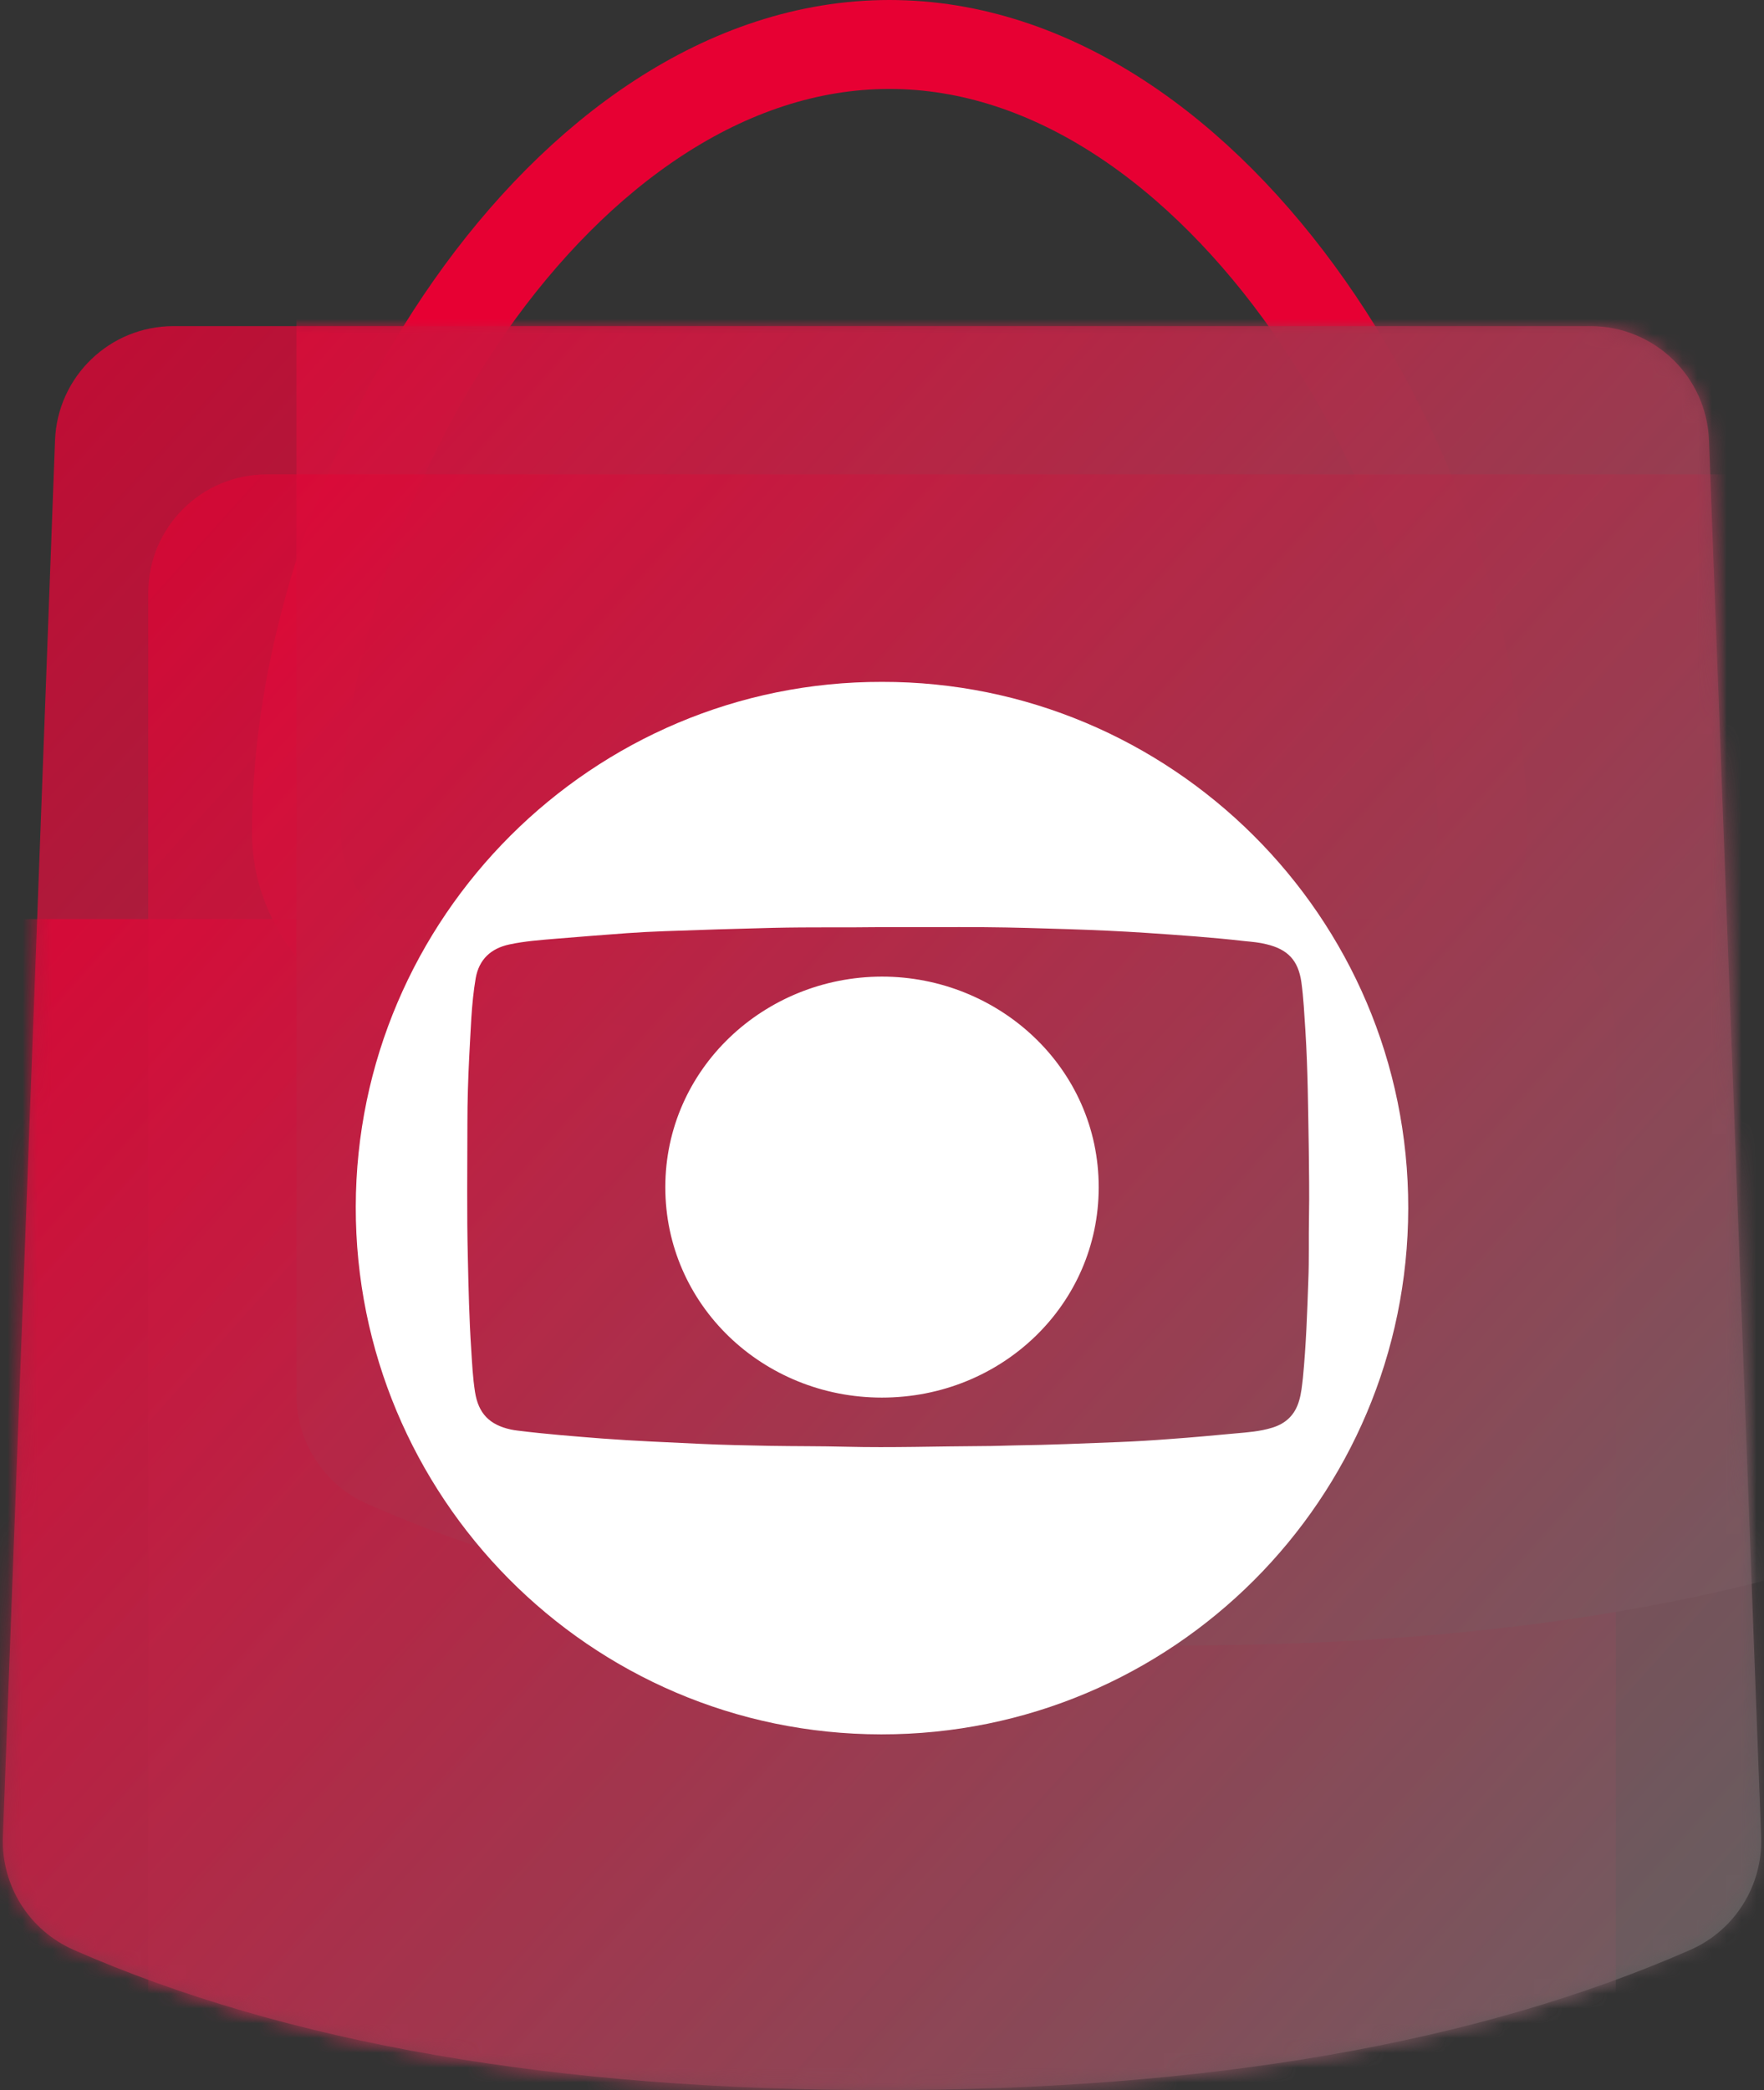 <?xml version="1.0" encoding="UTF-8"?>
<svg width="119px" height="141px" viewBox="0 0 119 141" version="1.1" xmlns="http://www.w3.org/2000/svg" xmlns:xlink="http://www.w3.org/1999/xlink">
    <rect x="0" y="0" width="119" height="141" fill="#333333" stroke="none"/>
    <!-- Generator: Sketch 48.2 (47327) - http://www.bohemiancoding.com/sketch -->
    <title>bag</title>
    <desc>Created with Sketch.</desc>
    <defs>
        <linearGradient x1="98.719%" y1="88.72%" x2="0%" y2="0%" id="linearGradient-1">
            <stop stop-color="#666666" offset="0%"></stop>
            <stop stop-color="#E70033" offset="100%"></stop>
        </linearGradient>
        <path d="M11.707,19 L107.293,19 C111.595,19 115.127,22.402 115.288,26.702 L118.805,120.916 C118.927,124.197 117.032,127.22 114.026,128.54 C99.66,134.847 81.485,138 59.5,138 C37.515,138 19.34,134.847 4.974,128.54 L4.974,128.54 C1.968,127.22 0.073,124.197 0.195,120.916 L3.712,26.702 C3.873,22.402 7.405,19 11.707,19 Z" id="path-2"></path>
    </defs>
    <g id="Marca" stroke="none" stroke-width="1" fill="none" fill-rule="evenodd" transform="translate(-363, -127)">
        <g id="marca" transform="translate(363, 130)">
            <g id="bag">
                <path d="M100,53.134 C100,29.312 82.091,0 60,0 C37.909,0 20,29.312 20,53.134 C20,76.955 100,76.955 100,53.134 Z" id="Combined-Shape" stroke="#E70033" stroke-width="6"></path>
                <mask id="mask-3" fill="white">
                    <use xlink:href="#path-2"></use>
                </mask>
                <use id="base" fill-opacity="0.8" fill="url(#linearGradient-1)" xlink:href="#path-2"></use>
                <path d="M-2,59 L101,59 C105.418,59 109,62.582 109,67 L109,161.131 C109,164.298 107.132,167.166 104.236,168.447 C89.838,174.816 71.592,178 49.5,178 C27.408,178 9.162,174.816 -5.236,168.447 L-5.236,168.447 C-8.132,167.166 -10,164.298 -10,161.131 L-10,67 C-10,62.582 -6.418,59 -2,59 Z" id="Rectangle" fill-opacity="0.8" fill="url(#linearGradient-1)" mask="url(#mask-3)"></path>
                <path d="M28,-11 L131,-11 C135.418,-11 139,-7.418 139,-3 L139,91.131 C139,94.298 137.132,97.166 134.236,98.447 C119.838,104.816 101.592,108 79.5,108 C57.408,108 39.162,104.816 24.764,98.447 L24.764,98.447 C21.868,97.166 20,94.298 20,91.131 L20,-3 C20,-7.418 23.582,-11 28,-11 Z" id="Rectangle" fill-opacity="0.9" fill="url(#linearGradient-1)" mask="url(#mask-3)"></path>
                <path d="M18,29 L121,29 C125.418,29 129,32.582 129,37 L129,131.131 C129,134.298 127.132,137.166 124.236,138.447 C109.838,144.816 91.592,148 69.5,148 C47.408,148 29.162,144.816 14.764,138.447 L14.764,138.447 C11.868,137.166 10,134.298 10,131.131 L10,37 C10,32.582 13.582,29 18,29 Z" id="Rectangle" fill-opacity="0.6" fill="url(#linearGradient-1)" mask="url(#mask-3)"></path>
                <path d="M59.508,43 C78.923,42.97 95.03,58.776 95,78.515 C94.97,98.118 79.105,114.015 59.447,114 C39.729,113.985 23.97,97.892 24,78.41 C24.03,58.882 39.986,42.955 59.508,43 Z M58.964,59.548 C57.297,59.578 54.707,59.533 52.117,59.593 C49.693,59.652 47.27,59.727 44.846,59.817 C43.998,59.846 43.149,59.891 42.301,59.951 C40.711,60.07 39.12,60.19 37.53,60.324 C36.469,60.414 35.409,60.488 34.364,60.712 C33.107,60.981 32.319,61.727 32.092,62.981 C31.789,64.742 31.758,66.549 31.652,68.325 C31.577,69.818 31.531,71.296 31.531,72.788 C31.531,75.818 31.486,78.834 31.561,81.864 C31.607,83.924 31.652,85.984 31.789,88.029 C31.849,88.984 31.895,89.955 32.046,90.91 C32.273,92.343 33.016,93.119 34.455,93.433 C34.606,93.462 34.758,93.492 34.909,93.507 C36.818,93.746 38.741,93.895 40.65,94.045 C42.846,94.209 45.058,94.298 47.254,94.403 C48.815,94.477 50.39,94.507 51.95,94.537 C53.662,94.567 55.358,94.552 57.07,94.597 C60.16,94.672 63.25,94.567 66.341,94.552 C67.052,94.552 67.749,94.522 68.461,94.507 C70.794,94.477 73.112,94.373 75.444,94.283 C76.611,94.239 77.792,94.164 78.959,94.074 C80.413,93.97 81.867,93.836 83.306,93.701 C84.154,93.627 85.002,93.567 85.82,93.313 C86.76,93.03 87.366,92.432 87.638,91.492 C87.79,90.985 87.835,90.462 87.896,89.94 C88.108,87.76 88.184,85.581 88.259,83.402 C88.32,81.954 88.274,80.506 88.305,79.058 C88.335,77.52 88.305,75.998 88.29,74.46 C88.244,71.818 88.229,69.161 88.062,66.519 C87.987,65.429 87.941,64.339 87.79,63.25 C87.578,61.787 86.881,61.041 85.427,60.697 C84.957,60.578 84.457,60.533 83.972,60.488 C81.776,60.234 79.58,60.085 77.383,59.936 C75.626,59.817 73.869,59.742 72.112,59.682 C70.218,59.622 68.325,59.563 66.431,59.548 C64.235,59.533 62.069,59.548 58.964,59.548 Z M59.492,91.282 C51.461,91.282 44.882,85.028 44.882,77.09 C44.882,69.122 51.537,62.897 59.492,62.882 C67.386,62.882 74.133,69.048 74.118,77.105 C74.118,84.998 67.585,91.282 59.492,91.282 Z" id="iconeGlobo" fill="#FFFFFF" fill-rule="nonzero" mask="url(#mask-3)"></path>
            </g>
        </g>
    </g>
</svg>